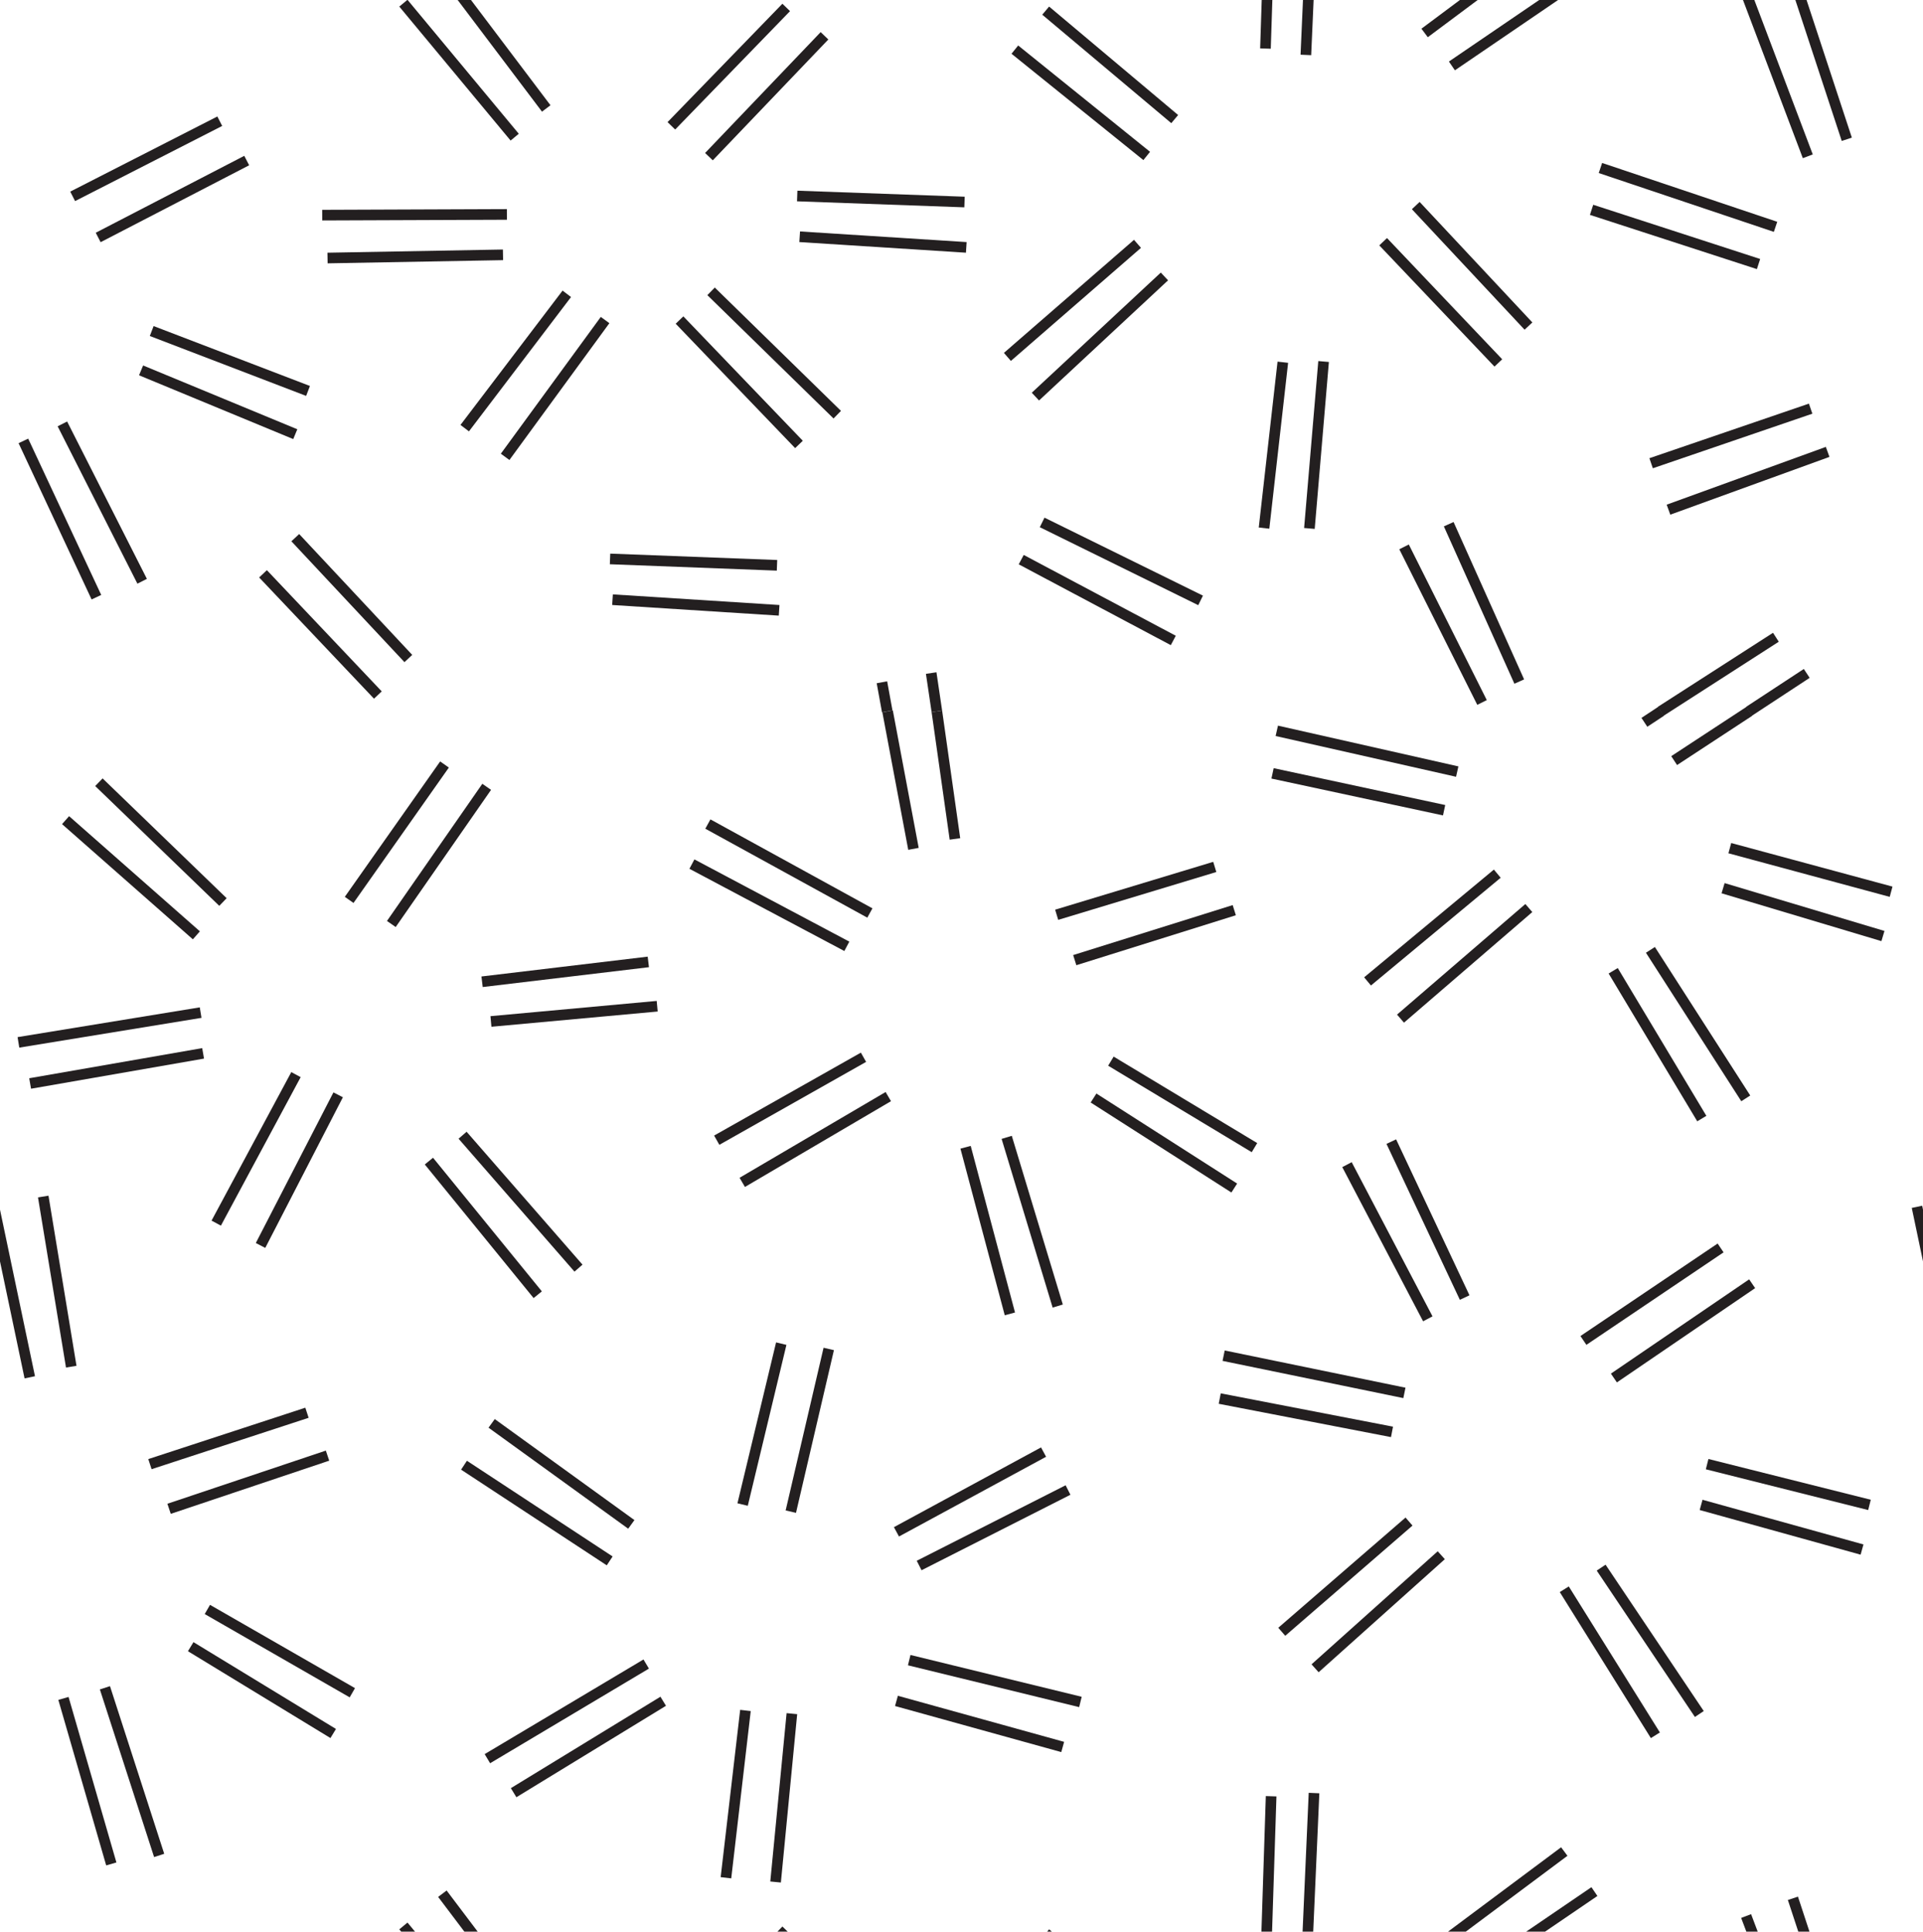 <svg id="Layer_1" data-name="Layer 1" xmlns="http://www.w3.org/2000/svg" width="54.25" height="54.5" viewBox="0 0 54.25 54.5"><defs><style>.cls-1,.cls-2{fill:none;}.cls-2{stroke:#231f20;stroke-width:0.3px;}</style></defs><title>Artboard 37</title><rect class="cls-1" x="53.6" y="-34.18" width="54.25" height="54.25"/><line class="cls-2" x1="55.09" y1="38.86" x2="54.08" y2="34.05"/><rect class="cls-1" x="53.6" y="20.07" width="54.25" height="54.25"/><line class="cls-2" x1="29.4" y1="14.74" x2="33.87" y2="16.94"/><line class="cls-2" x1="33.1" y1="18.07" x2="28.81" y2="15.79"/><line class="cls-2" x1="40.19" y1="0.93" x2="44.13" y2="-2.01"/><line class="cls-2" x1="40.96" y1="1.86" x2="44.98" y2="-0.88"/><line class="cls-2" x1="39.94" y1="5.8" x2="43.12" y2="9.2"/><line class="cls-2" x1="42.27" y1="10.24" x2="39.02" y2="6.82"/><line class="cls-2" x1="8.33" y1="15.17" x2="11.52" y2="18.58"/><line class="cls-2" x1="10.66" y1="19.61" x2="7.42" y2="16.19"/><line class="cls-2" x1="37.34" y1="10.2" x2="36.94" y2="14.91"/><line class="cls-2" x1="36.19" y1="10.22" x2="35.66" y2="14.9"/><line class="cls-2" x1="32.85" y1="7.8" x2="29.21" y2="11.19"/><line class="cls-2" x1="32.09" y1="6.88" x2="28.42" y2="10.07"/><line class="cls-2" x1="32.35" y1="4.4" x2="28.63" y2="1.4"/><line class="cls-2" x1="33.14" y1="3.36" x2="29.5" y2="0.3"/><line class="cls-2" x1="37.07" y1="-3.66" x2="36.84" y2="1.55"/><line class="cls-2" x1="35.7" y1="1.37" x2="35.86" y2="-3.57"/><line class="cls-2" x1="14.52" y1="3.87" x2="11.38" y2="0.09"/><line class="cls-2" x1="12.48" y1="-0.82" x2="15.41" y2="3.06"/><line class="cls-2" x1="22.18" y1="0.21" x2="18.94" y2="3.55"/><line class="cls-2" x1="20" y1="4.42" x2="23.26" y2="1.01"/><line class="cls-2" x1="27.21" y1="5.7" x2="22.49" y2="5.53"/><line class="cls-2" x1="22.56" y1="6.68" x2="27.26" y2="6.98"/><line class="cls-2" x1="21.92" y1="15.95" x2="17.21" y2="15.77"/><line class="cls-2" x1="21.98" y1="17.22" x2="17.28" y2="16.92"/><line class="cls-2" x1="20.06" y1="8.22" x2="23.62" y2="11.7"/><line class="cls-2" x1="19.17" y1="9.03" x2="22.54" y2="12.54"/><line class="cls-2" x1="17.07" y1="9.03" x2="14.25" y2="12.89"/><line class="cls-2" x1="15.99" y1="8.29" x2="13.11" y2="12.08"/><line class="cls-2" x1="14.3" y1="6.05" x2="9.09" y2="6.07"/><line class="cls-2" x1="9.24" y1="7.28" x2="14.19" y2="7.19"/><line class="cls-2" x1="6.2" y1="3.42" x2="2.05" y2="5.54"/><line class="cls-2" x1="6.96" y1="4.53" x2="2.77" y2="6.7"/><line class="cls-2" x1="8.69" y1="11.03" x2="4.28" y2="9.34"/><line class="cls-2" x1="3.98" y1="10.45" x2="8.33" y2="12.25"/><line class="cls-2" x1="1.76" y1="11.96" x2="4.01" y2="16.4"/><line class="cls-2" x1="2.72" y1="16.85" x2="0.66" y2="12.44"/><line class="cls-2" x1="49.26" y1="-0.19" x2="51" y2="4.41"/><line class="cls-2" x1="50.58" y1="-0.69" x2="52.1" y2="3.93"/><line class="cls-2" x1="47.07" y1="14.38" x2="51.56" y2="12.75"/><line class="cls-2" x1="51.08" y1="11.53" x2="46.58" y2="13.07"/><line class="cls-2" x1="50.09" y1="6.4" x2="45.15" y2="4.74"/><line class="cls-2" x1="49.61" y1="7.45" x2="44.9" y2="5.92"/><line class="cls-2" x1="24.88" y1="19.25" x2="25.03" y2="20.07"/><line class="cls-2" x1="26.43" y1="20.07" x2="26.27" y2="18.99"/><line class="cls-2" x1="41.81" y1="19.82" x2="39.61" y2="15.43"/><line class="cls-2" x1="40.87" y1="14.79" x2="42.86" y2="19.23"/><line class="cls-2" x1="50.1" y1="17.98" x2="46.85" y2="20.07"/><line class="cls-2" x1="50.97" y1="19" x2="49.34" y2="20.07"/><rect class="cls-1" x="-0.65" y="-34.18" width="54.25" height="54.25"/><line class="cls-2" x1="5.54" y1="26.39" x2="1.85" y2="23.14"/><line class="cls-2" x1="2.79" y1="22.07" x2="6.29" y2="25.45"/><line class="cls-2" x1="9.85" y1="25.39" x2="12.54" y2="21.57"/><line class="cls-2" x1="11.04" y1="26.07" x2="13.73" y2="22.2"/><line class="cls-2" x1="13.6" y1="27.7" x2="18.29" y2="27.14"/><line class="cls-2" x1="13.85" y1="28.82" x2="18.54" y2="28.39"/><line class="cls-2" x1="13.05" y1="32.03" x2="16.32" y2="35.78"/><line class="cls-2" x1="15.17" y1="36.53" x2="12.1" y2="32.76"/><line class="cls-2" x1="7.35" y1="35.14" x2="9.54" y2="30.89"/><line class="cls-2" x1="6.1" y1="34.51" x2="8.35" y2="30.32"/><line class="cls-2" x1="5.66" y1="28.57" x2="0.52" y2="29.41"/><line class="cls-2" x1="0.85" y1="30.57" x2="5.73" y2="29.72"/><line class="cls-2" x1="25.04" y1="20.07" x2="25.77" y2="23.95"/><line class="cls-2" x1="26.94" y1="23.67" x2="26.43" y2="20.07"/><line class="cls-2" x1="29.81" y1="25.81" x2="34.27" y2="24.46"/><line class="cls-2" x1="30.32" y1="27.09" x2="34.82" y2="25.68"/><line class="cls-2" x1="31.34" y1="29.94" x2="35.39" y2="32.38"/><line class="cls-2" x1="30.85" y1="30.98" x2="34.82" y2="33.52"/><line class="cls-2" x1="29.84" y1="36.85" x2="28.4" y2="32.09"/><line class="cls-2" x1="28.49" y1="37.07" x2="27.24" y2="32.37"/><line class="cls-2" x1="25.06" y1="30.94" x2="20.94" y2="33.36"/><line class="cls-2" x1="20.22" y1="32.17" x2="24.36" y2="29.83"/><line class="cls-2" x1="19.97" y1="23.25" x2="24.54" y2="25.76"/><line class="cls-2" x1="23.89" y1="26.7" x2="19.52" y2="24.38"/><line class="cls-2" x1="13.09" y1="41.34" x2="17.2" y2="44.04"/><line class="cls-2" x1="13.87" y1="40.16" x2="17.81" y2="43.01"/><line class="cls-2" x1="20.95" y1="42.45" x2="22.04" y2="37.91"/><line class="cls-2" x1="22.31" y1="42.65" x2="23.38" y2="38.06"/><line class="cls-2" x1="29.44" y1="40.97" x2="25.29" y2="43.22"/><line class="cls-2" x1="30.13" y1="42.04" x2="25.93" y2="44.17"/><line class="cls-2" x1="30.48" y1="48.02" x2="25.65" y2="46.84"/><line class="cls-2" x1="25.29" y1="47.99" x2="29.98" y2="49.29"/><line class="cls-2" x1="22.34" y1="48.35" x2="21.88" y2="53.1"/><line class="cls-2" x1="21.03" y1="48.26" x2="20.48" y2="52.98"/><line class="cls-2" x1="18.23" y1="46.95" x2="13.75" y2="49.62"/><line class="cls-2" x1="14.49" y1="50.58" x2="18.71" y2="48"/><line class="cls-2" x1="38" y1="32.86" x2="40.28" y2="37.21"/><line class="cls-2" x1="39.25" y1="32.21" x2="41.32" y2="36.61"/><line class="cls-2" x1="44.67" y1="37.82" x2="48.54" y2="35.21"/><line class="cls-2" x1="49.43" y1="36.22" x2="45.53" y2="38.88"/><line class="cls-2" x1="48.16" y1="41.31" x2="52.74" y2="42.46"/><line class="cls-2" x1="47.99" y1="42.46" x2="52.53" y2="43.72"/><line class="cls-2" x1="45.17" y1="44.23" x2="47.94" y2="48.36"/><line class="cls-2" x1="46.7" y1="48.96" x2="44.13" y2="44.84"/><line class="cls-2" x1="37.1" y1="47.07" x2="40.66" y2="43.88"/><line class="cls-2" x1="36.16" y1="46.04" x2="39.75" y2="42.93"/><line class="cls-2" x1="39.62" y1="39.3" x2="34.52" y2="38.25"/><line class="cls-2" x1="39.27" y1="40.4" x2="34.41" y2="39.46"/><line class="cls-2" x1="0.84" y1="38.86" x2="-0.17" y2="34.05"/><line class="cls-2" x1="2.01" y1="38.56" x2="1.22" y2="33.76"/><line class="cls-2" x1="4.23" y1="41.31" x2="8.66" y2="39.86"/><line class="cls-2" x1="9.24" y1="41.07" x2="4.77" y2="42.57"/><line class="cls-2" x1="9.94" y1="47.76" x2="5.85" y2="45.41"/><line class="cls-2" x1="5.38" y1="46.46" x2="9.4" y2="48.91"/><line class="cls-2" x1="2.96" y1="47.62" x2="4.49" y2="52.35"/><line class="cls-2" x1="3.14" y1="52.59" x2="1.79" y2="47.92"/><line class="cls-2" x1="46.39" y1="20.38" x2="46.86" y2="20.07"/><line class="cls-2" x1="49.35" y1="20.07" x2="47.23" y2="21.46"/><line class="cls-2" x1="48.8" y1="23.93" x2="53.35" y2="25.16"/><line class="cls-2" x1="53.12" y1="26.41" x2="48.61" y2="25.06"/><line class="cls-2" x1="49.25" y1="30.99" x2="46.56" y2="26.8"/><line class="cls-2" x1="45.51" y1="27.39" x2="48.01" y2="31.56"/><line class="cls-2" x1="39.51" y1="28.74" x2="43.13" y2="25.62"/><line class="cls-2" x1="38.58" y1="27.69" x2="42.24" y2="24.65"/><line class="cls-2" x1="36.02" y1="20.62" x2="41.11" y2="21.77"/><line class="cls-2" x1="40.74" y1="22.86" x2="35.9" y2="21.82"/><line class="cls-2" x1="40.19" y1="55.18" x2="44.13" y2="52.24"/><line class="cls-2" x1="40.96" y1="56.11" x2="44.98" y2="53.37"/><line class="cls-2" x1="33.14" y1="57.61" x2="29.5" y2="54.55"/><line class="cls-2" x1="37.07" y1="50.59" x2="36.84" y2="55.8"/><line class="cls-2" x1="35.7" y1="55.62" x2="35.86" y2="50.68"/><line class="cls-2" x1="14.52" y1="58.12" x2="11.38" y2="54.34"/><line class="cls-2" x1="12.48" y1="53.43" x2="15.41" y2="57.31"/><line class="cls-2" x1="22.18" y1="54.46" x2="18.94" y2="57.8"/><line class="cls-2" x1="49.26" y1="54.06" x2="51" y2="58.66"/><line class="cls-2" x1="50.58" y1="53.56" x2="52.1" y2="58.18"/><rect class="cls-1" x="-0.65" y="20.07" width="54.25" height="54.25"/><rect class="cls-1" width="54.25" height="54.25"/></svg>